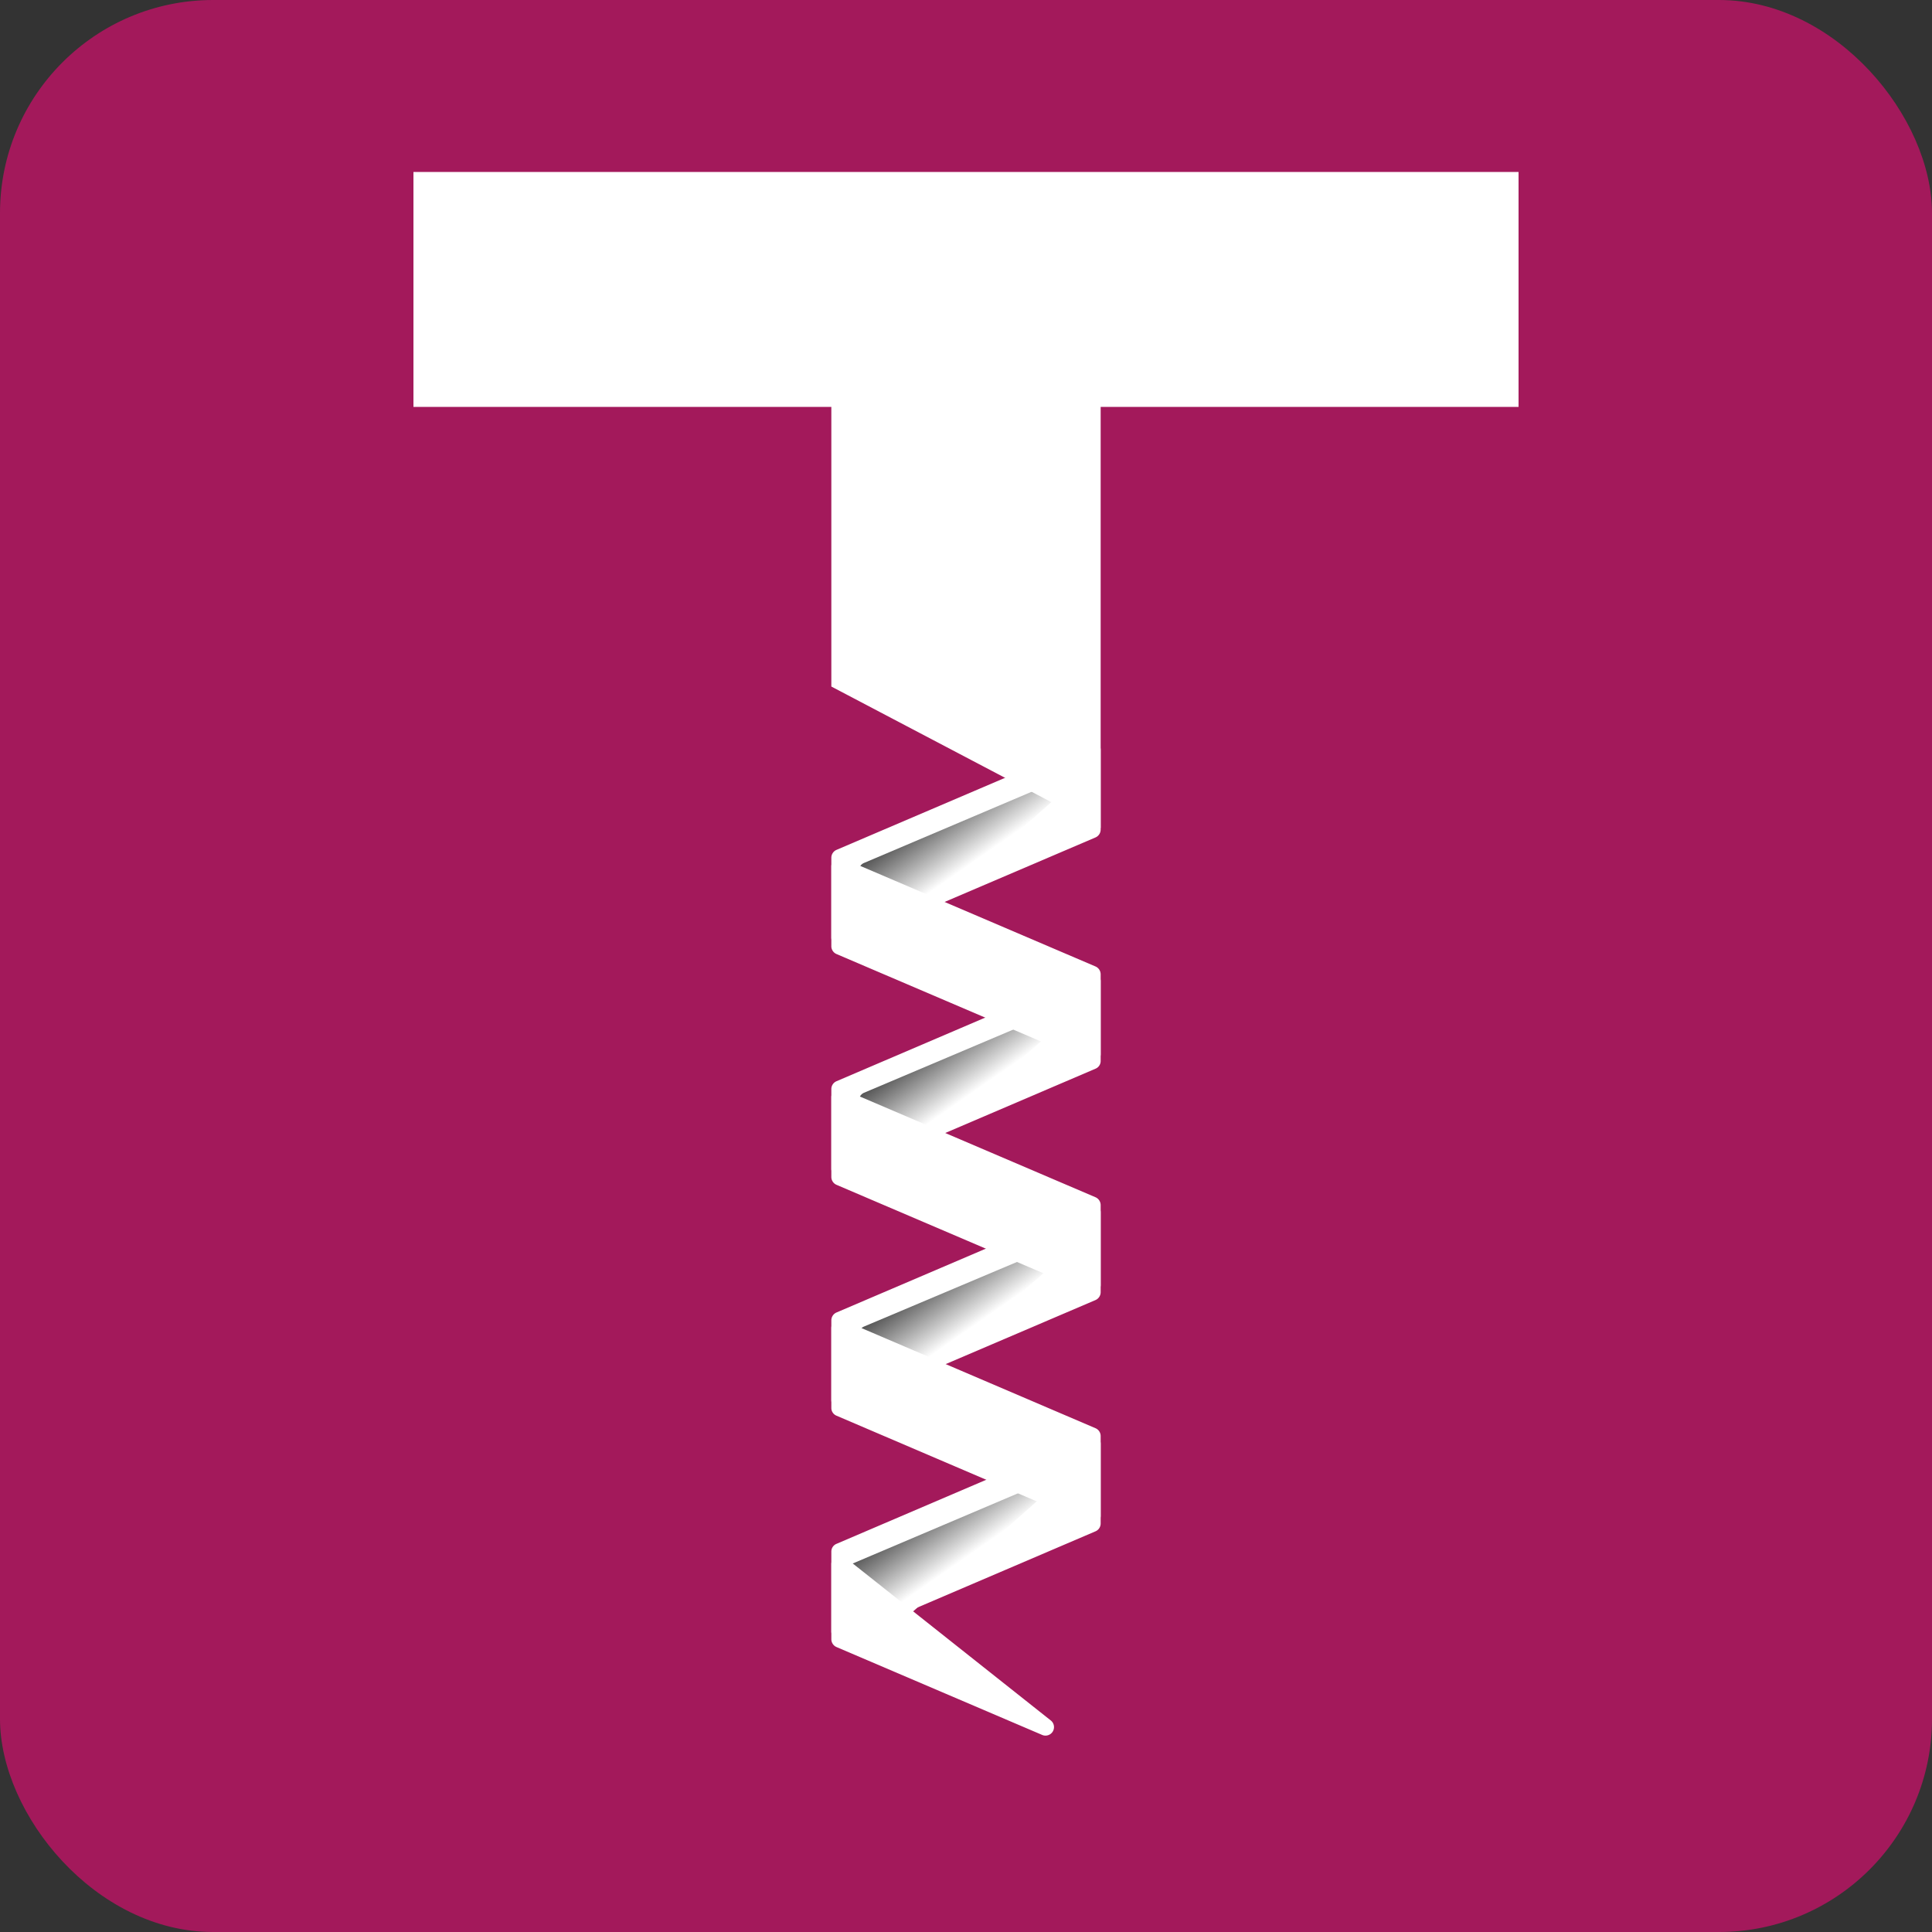 <svg id="a79ed89f-6262-4cdf-bf12-b239075e719a" data-name="Capa 1" xmlns="http://www.w3.org/2000/svg" xmlns:xlink="http://www.w3.org/1999/xlink" viewBox="0 0 200 200"><rect x="0" y="0" width="200" height="200" fill="#333333" stroke="none"/><defs><style>.aa14a4c3-6c9e-4b89-bee6-dc635f984099{fill:#a3195b;}.f9a354b3-28ff-4907-9852-fc0be16f8989{fill:#fff;}.bccd2cd8-b888-46d6-9518-3ce0751c14c0{fill:url(#a07149f9-257a-48c3-a1d1-ee6cf2ab9979);}.e19c6495-8721-46f1-b2b6-f3fddac5c3d7{fill:url(#a8be4a30-2916-4cab-9c6d-191de845cc6f);}.f63902c0-4ad6-45b9-b2f2-63735a582c2a{fill:url(#e9677a88-d3ea-418f-b9f7-595f87ea0694);}.ad17c67d-e5a4-4ebd-b755-d03a203dcb34{fill:url(#b4a0785d-d511-4f68-acda-a3e89d719855);}</style><linearGradient id="a07149f9-257a-48c3-a1d1-ee6cf2ab9979" x1="106.05" y1="116.37" x2="97.18" y2="103.65" gradientUnits="userSpaceOnUse"><stop offset="0" stop-color="#fff"/><stop offset="0.37" stop-color="#fff"/><stop offset="0.67" stop-color="#848484"/><stop offset="1"/></linearGradient><linearGradient id="a8be4a30-2916-4cab-9c6d-191de845cc6f" x1="106.05" y1="92.55" x2="97.18" y2="79.84" xlink:href="#a07149f9-257a-48c3-a1d1-ee6cf2ab9979"/><linearGradient id="e9677a88-d3ea-418f-b9f7-595f87ea0694" x1="106.05" y1="140.6" x2="97.18" y2="127.88" xlink:href="#a07149f9-257a-48c3-a1d1-ee6cf2ab9979"/><linearGradient id="b4a0785d-d511-4f68-acda-a3e89d719855" x1="103.94" y1="165.48" x2="95.07" y2="152.77" xlink:href="#a07149f9-257a-48c3-a1d1-ee6cf2ab9979"/></defs><rect class="aa14a4c3-6c9e-4b89-bee6-dc635f984099" width="200" height="200" rx="22.06"/><path class="f9a354b3-28ff-4907-9852-fc0be16f8989" d="M113.41,110.63,87.28,121.81a.88.88,0,0,1-1.22-.81v-8.26a.88.88,0,0,1,.53-.81l26.13-11.18a.88.88,0,0,1,1.22.81v8.27A.86.86,0,0,1,113.41,110.63Z" transform="translate(0)"/><path class="f9a354b3-28ff-4907-9852-fc0be16f8989" d="M113.41,134.58,87.28,145.75a.88.88,0,0,1-1.22-.81v-8.26a.89.89,0,0,1,.53-.81l26.13-11.17a.87.87,0,0,1,1.22.81v8.26A.89.89,0,0,1,113.41,134.58Z" transform="translate(0)"/><path class="f9a354b3-28ff-4907-9852-fc0be16f8989" d="M113.41,158.52,87.28,169.7a.88.88,0,0,1-1.22-.81v-8.27a.86.86,0,0,1,.53-.8l26.13-11.18a.88.88,0,0,1,1.22.81v8.26A.88.88,0,0,1,113.41,158.52Z" transform="translate(0)"/><path class="f9a354b3-28ff-4907-9852-fc0be16f8989" d="M113.41,86.69,87.28,97.86a.87.87,0,0,1-1.22-.8V88.79a.89.89,0,0,1,.53-.81l26.13-11.17a.88.88,0,0,1,1.22.81v8.26A.89.89,0,0,1,113.41,86.69Z" transform="translate(0)"/><path class="bccd2cd8-b888-46d6-9518-3ce0751c14c0" d="M94.27,119.8a7.43,7.43,0,0,1-4.9-4.55l-.4-1a.89.89,0,0,1,.48-1.13L113,103.15" transform="translate(0)"/><path class="e19c6495-8721-46f1-b2b6-f3fddac5c3d7" d="M94.27,96a7.4,7.4,0,0,1-4.9-4.55l-.4-1a.87.87,0,0,1,.48-1.12l23.55-10" transform="translate(0)"/><path class="f63902c0-4ad6-45b9-b2f2-63735a582c2a" d="M94.27,144a7.43,7.43,0,0,1-4.9-4.55l-.4-1a.89.89,0,0,1,.48-1.13L113,127.38" transform="translate(0)"/><path class="ad17c67d-e5a4-4ebd-b755-d03a203dcb34" d="M92.17,168.91a7.43,7.43,0,0,1-4.91-4.54l-.4-1a.88.88,0,0,1,.48-1.12l23.55-10" transform="translate(0)"/><path class="f9a354b3-28ff-4907-9852-fc0be16f8989" d="M86.59,98.76l26.13,11.17a.87.87,0,0,0,1.22-.8v-8.27a.89.89,0,0,0-.53-.81L87.28,88.88a.88.88,0,0,0-1.22.81V98A.89.89,0,0,0,86.59,98.76Z" transform="translate(0)"/><path class="f9a354b3-28ff-4907-9852-fc0be16f8989" d="M86.59,122.65l26.13,11.17a.87.87,0,0,0,1.22-.8v-8.27a.89.89,0,0,0-.53-.81L87.28,112.77a.88.88,0,0,0-1.22.81v8.26A.89.89,0,0,0,86.59,122.65Z" transform="translate(0)"/><path class="f9a354b3-28ff-4907-9852-fc0be16f8989" d="M86.59,146.55l26.13,11.18a.88.88,0,0,0,1.22-.81v-8.26a.88.88,0,0,0-.53-.81L87.28,136.67a.88.88,0,0,0-1.22.81v8.27A.86.86,0,0,0,86.59,146.55Z" transform="translate(0)"/><path class="f9a354b3-28ff-4907-9852-fc0be16f8989" d="M86.59,170.5l21.32,9.11a.88.88,0,0,0,.89-1.49l-21.32-16.9a.88.88,0,0,0-1.42.69v7.78A.89.89,0,0,0,86.59,170.5Z" transform="translate(0)"/><path class="f9a354b3-28ff-4907-9852-fc0be16f8989" d="M42.8,42.12V17.8H157.2V42.12H113.94v43.6L86.06,71.07V42.12Z" transform="translate(0)"/></svg>